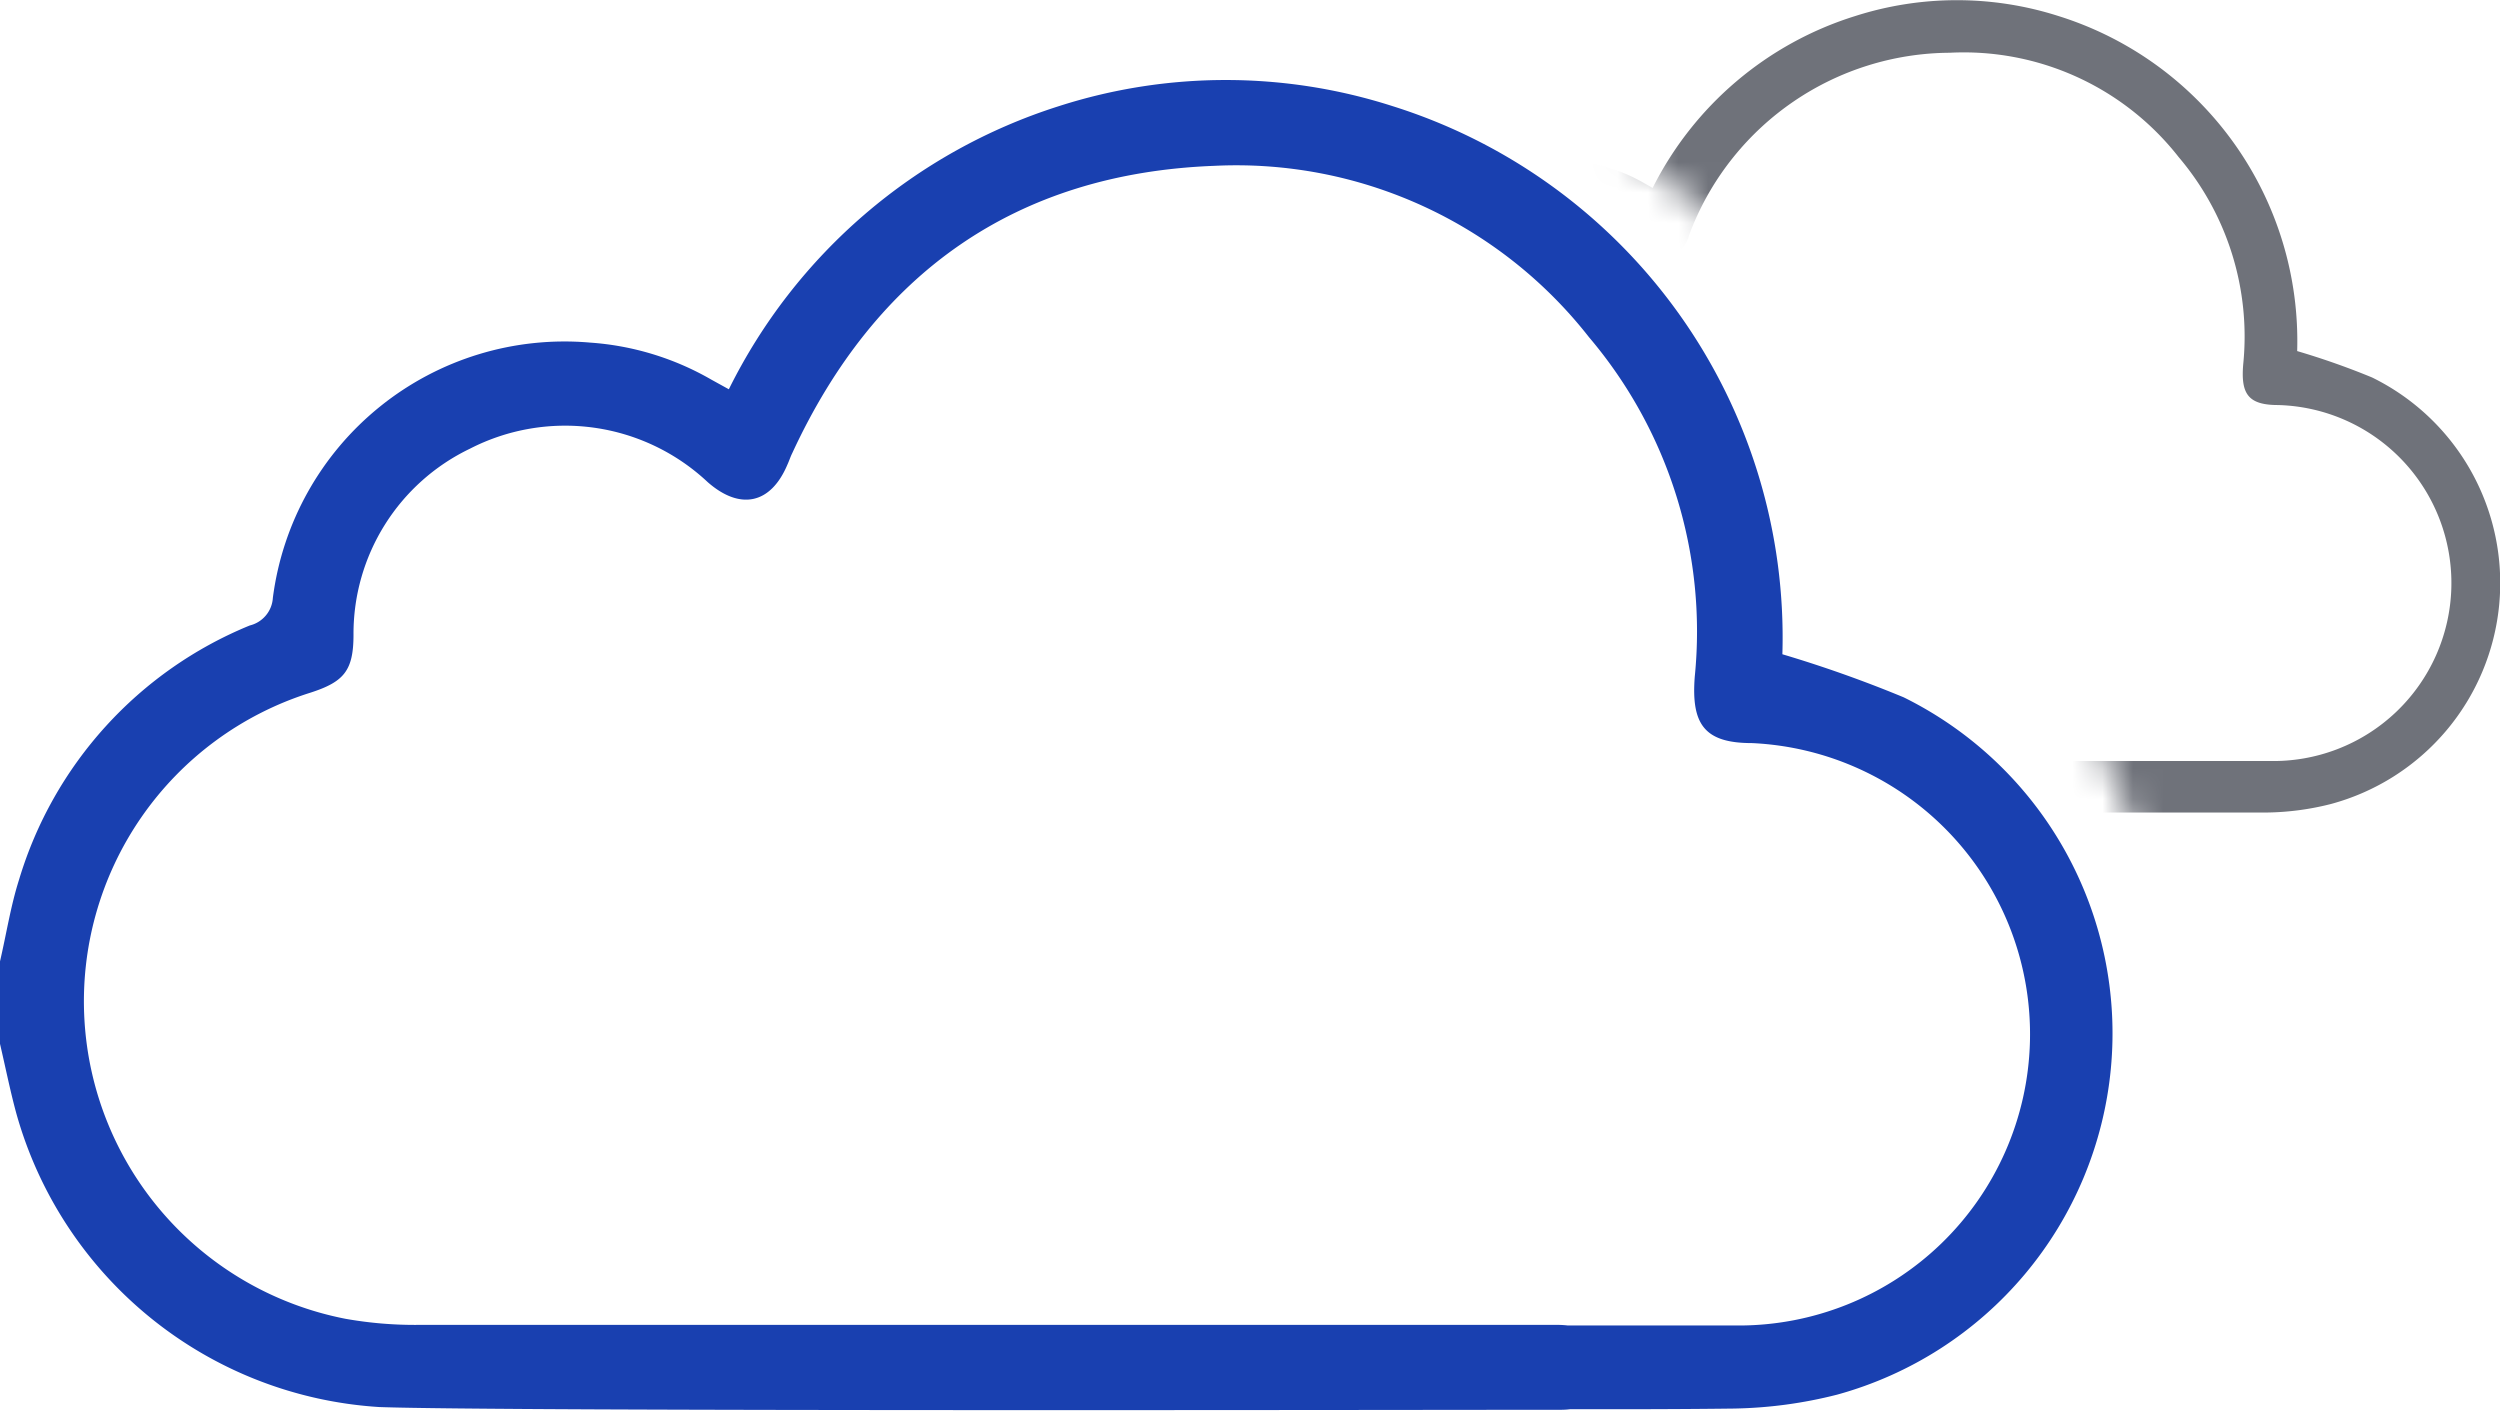 <svg xmlns="http://www.w3.org/2000/svg" xmlns:xlink="http://www.w3.org/1999/xlink" viewBox="0 0 82.46 46.53"><defs><style>.cls-1{fill:#fff;}.cls-2{fill:#1940b0;}.cls-3{mask:url(#mask);}.cls-4{fill:#6f727a;}</style><mask id="mask" x="39.85" y="-21.15" width="63.33" height="53.33" maskUnits="userSpaceOnUse"><polygon class="cls-1" points="49.68 -18.15 51.18 2.85 56.84 7.52 60.18 17.68 68.01 21.58 71.51 30.02 87.34 32.19 103.18 -14.15 73.84 -21.15 49.68 -18.15"/></mask></defs><title>Asset 11</title><g id="Layer_2" data-name="Layer 2"><g id="Layer_2-2" data-name="Layer 2"><path class="cls-2" d="M0,31.71c.21-.9.35-1.82.63-2.7a13.14,13.14,0,0,1,7.61-8.38A1,1,0,0,0,9,19.72a9.7,9.7,0,0,1,10.46-8.42,9.28,9.28,0,0,1,4,1.22l.58.32A18.33,18.33,0,0,1,34.93,3.5a18,18,0,0,1,11,0A18.37,18.37,0,0,1,58.79,21.58a41.11,41.11,0,0,1,4,1.42A12.36,12.36,0,0,1,60.6,46a14.74,14.74,0,0,1-3.42.46c-4.06.05-8.13,0-12.19,0A2.2,2.2,0,0,1,43.66,46a1.29,1.29,0,0,1,.56-2.16,3.69,3.69,0,0,1,1-.12c4,0,8,0,12.05,0a9.61,9.61,0,0,0,.51-19.21c-1.57,0-2-.63-1.88-2.19a15,15,0,0,0-3.49-11.2A14.77,14.77,0,0,0,40.05,5.47C33.51,5.72,28.88,9,26.13,14.95c-.06.12-.1.25-.16.38-.55,1.3-1.56,1.51-2.63.57A6.87,6.87,0,0,0,15.5,14.8a6.77,6.77,0,0,0-3.84,6.13c0,1.19-.31,1.56-1.43,1.92A10.67,10.67,0,0,0,11.4,43.5a13.11,13.11,0,0,0,2.43.2c3.59,0,33.9,0,37.48,0a3.08,3.08,0,0,1,1,.15,1.24,1.24,0,0,1,.86,1.32,1.26,1.26,0,0,1-.93,1.21,2.4,2.4,0,0,1-.73.12c-4.11,0-34.94.06-39-.09A13.29,13.29,0,0,1,.54,36.73C.34,36,.18,35.2,0,34.43Z"/><g class="cls-3"><path class="cls-4" d="M39.85,17.76c.13-.55.21-1.11.39-1.65A8,8,0,0,1,44.88,11a.64.64,0,0,0,.44-.56,5.92,5.92,0,0,1,6.39-5.15A5.67,5.67,0,0,1,54.16,6l.35.2A11.2,11.2,0,0,1,61.19.53a11,11,0,0,1,6.71,0,11.23,11.23,0,0,1,7.87,11.05,25.12,25.12,0,0,1,2.47.87,7.55,7.55,0,0,1-1.36,14.07,9,9,0,0,1-2.09.28c-2.48,0-5,0-7.45,0a1.35,1.35,0,0,1-.82-.3.79.79,0,0,1,.34-1.32,2.25,2.25,0,0,1,.61-.08c2.45,0,4.91,0,7.36,0a5.87,5.87,0,0,0,.31-11.74c-1,0-1.23-.38-1.15-1.34a9.14,9.14,0,0,0-2.13-6.84,9,9,0,0,0-7.55-3.44,9.23,9.23,0,0,0-8.51,5.79l-.09.23a.91.91,0,0,1-1.61.35,4.2,4.2,0,0,0-4.79-.67A4.14,4.14,0,0,0,47,11.18c0,.73-.19,1-.87,1.17A6.52,6.52,0,0,0,46.81,25a8,8,0,0,0,1.49.12h6.57a1.88,1.88,0,0,1,.61.09A.76.76,0,0,1,56,26a.77.77,0,0,1-.57.74,1.47,1.47,0,0,1-.45.07c-2.51,0-5,0-7.53-.05a8.12,8.12,0,0,1-7.29-5.92c-.12-.46-.22-.94-.33-1.4Z"/></g></g></g></svg>